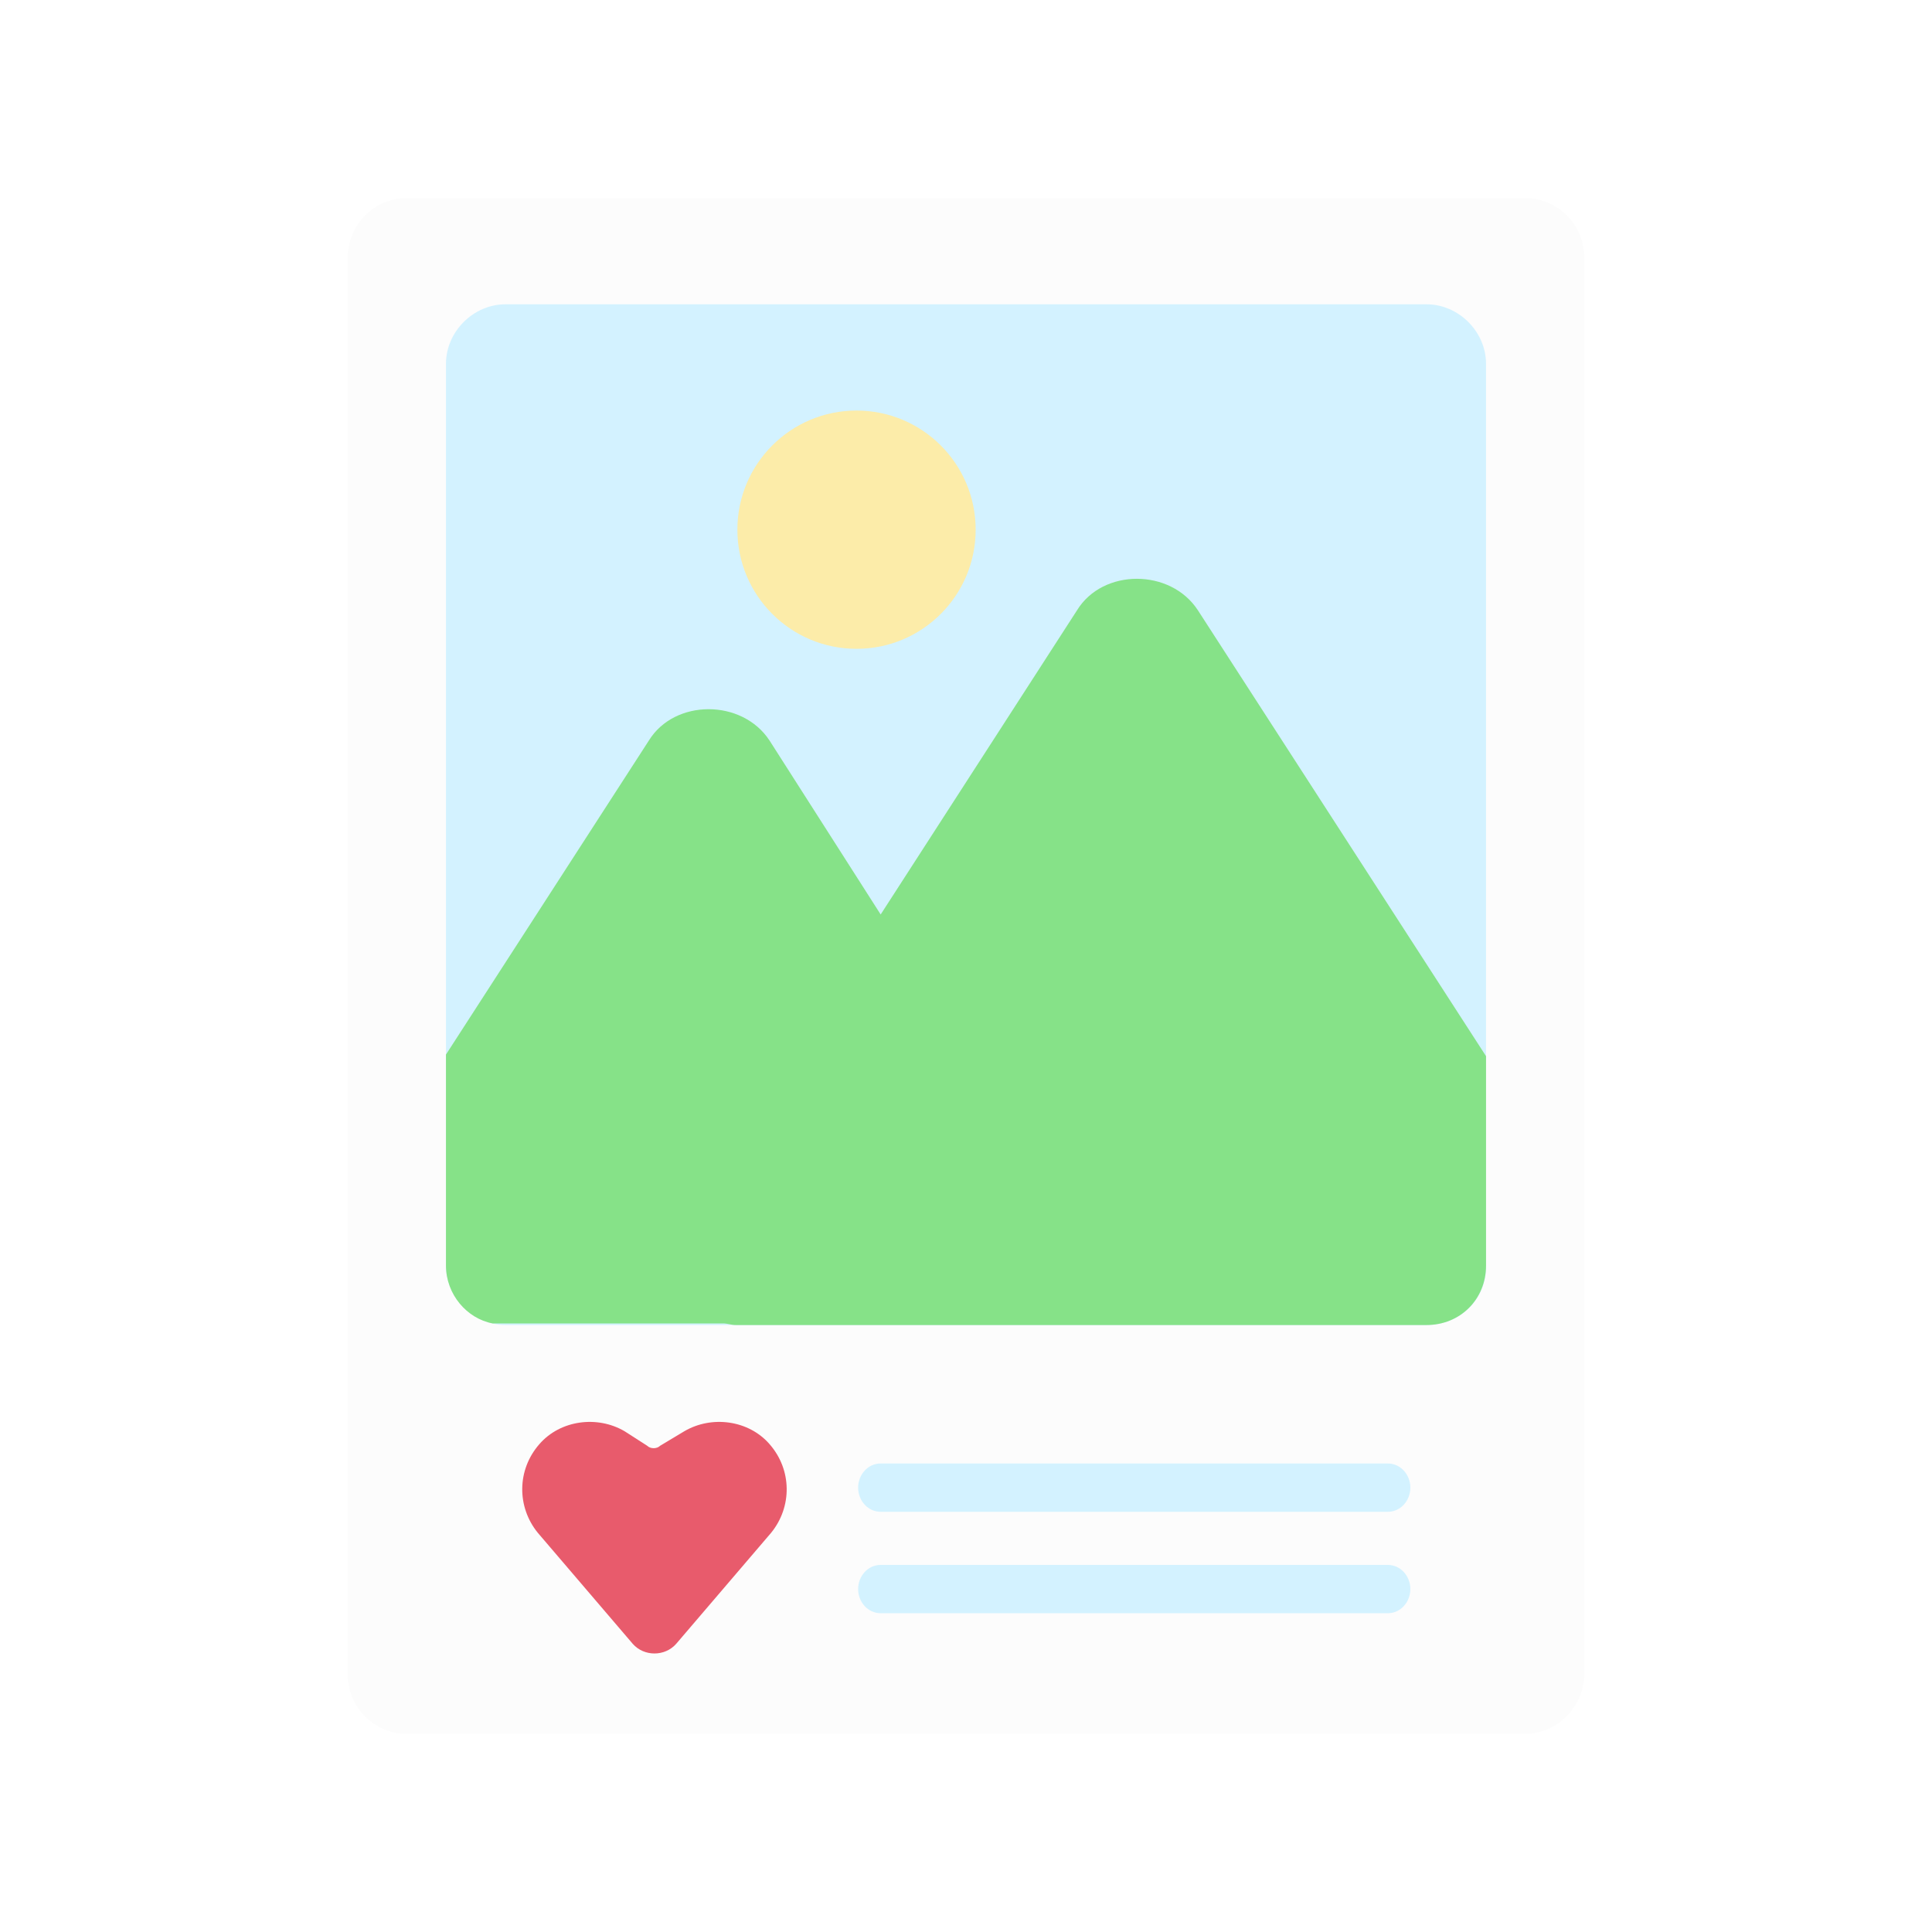 <?xml version="1.0" ?><svg id="UBMainFeed" style="enable-background:new 0 0 120 120;" version="1.1" viewBox="0 0 120 120" xml:space="preserve" xmlns="http://www.w3.org/2000/svg" xmlns:xlink="http://www.w3.org/1999/xlink">
    <script>
        <!-- const svgs = documnet.getElementById('UBMainFeed')
        svgs.on("mouseover", function (d) {});
        svgs.on("mouseout", function (d) {}); -->
    </script>
    <style type="text/css">
	.st0{fill:#FCFCFC;}
    #hover:target ~ .st0 {
        fill:green;
      }
	.st1{fill:#D3F2FF;}
    .st1:hover {
        fill: red;
    }
	.st2{fill:#86E288;}
    .st2:hover {
        fill: red;
    }
	.st3{fill:#E85B6C;}
    .st3:hover {
        fill: red;
    }
	.st4{fill:#FCECA9;}
    .st4:hover {
        fill: red;
    }
</style><g><path class="st0" d="M94.7,107.7H25.3c-2,0-3.7-1.6-3.7-3.7V16c0-2,1.6-3.7,3.7-3.7h69.4c2,0,3.7,1.6,3.7,3.7v88   C98.4,106,96.7,107.7,94.7,107.7z"/><path class="st1" d="M88.6,82.3H31.4c-2,0-3.7-1.7-3.7-3.7V22.6c0-2,1.7-3.7,3.7-3.7h57.2c2,0,3.7,1.7,3.7,3.7v56.1   C92.3,80.7,90.7,82.3,88.6,82.3z"/><path class="st2" d="M92.3,78.6v-13L74.4,37.9c-1.7-2.6-5.9-2.6-7.5,0L54.7,56.8L47.8,46c-1.7-2.6-5.9-2.6-7.5,0L27.7,65.5v13.1   c0,1.8,1.3,3.3,2.9,3.6h14.3c0.3,0,0.5,0.1,0.8,0.1h42.9C90.7,82.3,92.3,80.7,92.3,78.6z"/><path class="st3" d="M47.8,89.7L47.8,89.7c-1.3-1.5-3.6-1.8-5.3-0.8L41,89.8c-0.2,0.2-0.6,0.2-0.8,0l-1.4-0.9c-1.7-1-4-0.7-5.3,0.8   l0,0c-1.4,1.6-1.4,3.9-0.1,5.5l5.9,6.9c0.7,0.8,2,0.8,2.7,0l5.9-6.9C49.2,93.6,49.2,91.3,47.8,89.7z"/><g><path class="st1" d="M54.7,93.9h31.5c0.8,0,1.4-0.7,1.4-1.5s-0.6-1.5-1.4-1.5H54.7c-0.8,0-1.4,0.7-1.4,1.5S53.9,93.9,54.7,93.9z"/><path class="st1" d="M86.2,97.2H54.7c-0.8,0-1.4,0.7-1.4,1.5s0.6,1.5,1.4,1.5h31.5c0.8,0,1.4-0.7,1.4-1.5S87,97.2,86.2,97.2z"/></g><circle class="st4" cx="53.2" cy="32.9" r="7.4"/></g></svg>